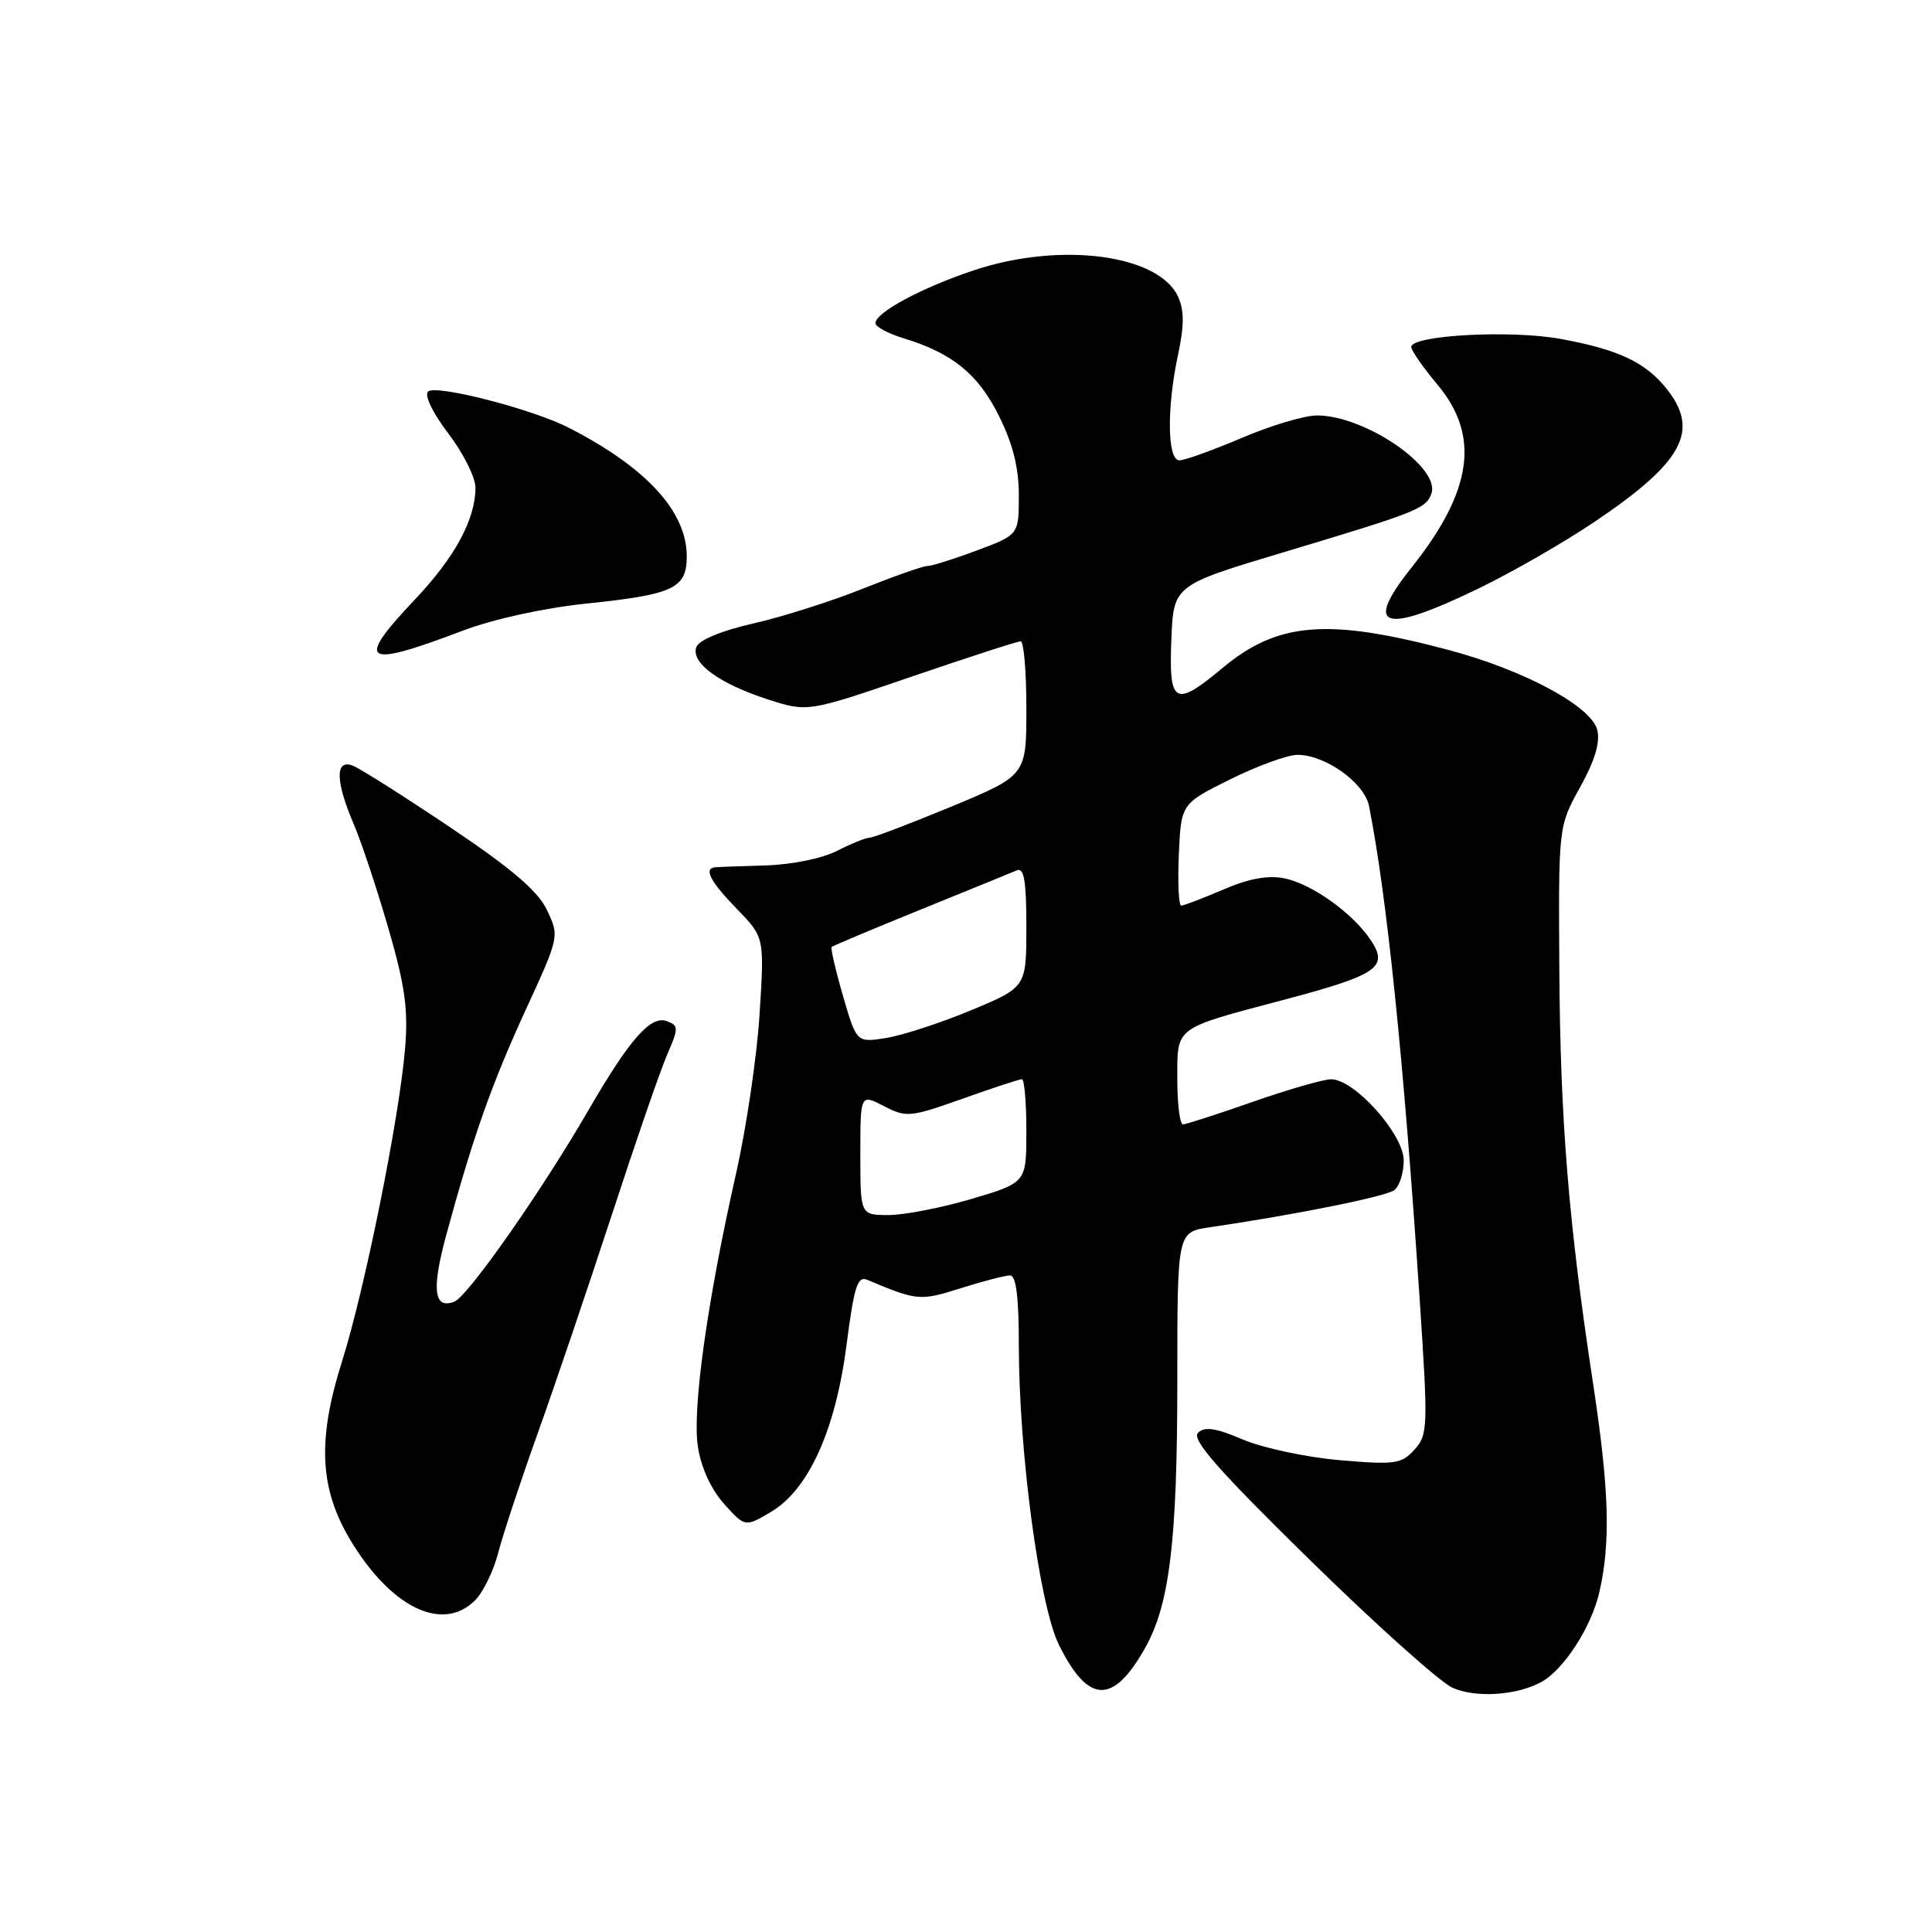 <?xml version="1.0" encoding="UTF-8" standalone="no"?>
<!DOCTYPE svg PUBLIC "-//W3C//DTD SVG 1.1//EN" "http://www.w3.org/Graphics/SVG/1.1/DTD/svg11.dtd" >
<svg xmlns="http://www.w3.org/2000/svg" xmlns:xlink="http://www.w3.org/1999/xlink" version="1.1" viewBox="0 0 256 256">
 <g >
 <path fill="currentColor"
d=" M 204.19 222.90 C 207.17 221.30 210.85 215.64 211.92 210.98 C 213.44 204.37 213.23 197.36 211.07 183.18 C 207.85 162.07 206.74 148.42 206.62 128.50 C 206.50 109.50 206.50 109.50 209.37 104.31 C 211.33 100.78 212.06 98.36 211.64 96.71 C 210.86 93.58 201.94 88.78 191.96 86.13 C 175.96 81.87 169.30 82.40 161.98 88.52 C 155.67 93.79 154.86 93.34 155.21 84.77 C 155.50 77.55 155.50 77.55 170.00 73.20 C 187.74 67.88 188.90 67.42 189.65 65.46 C 190.99 61.98 180.87 55.04 174.50 55.05 C 172.85 55.05 168.36 56.39 164.53 58.03 C 160.69 59.66 156.98 61.00 156.28 61.00 C 154.66 61.00 154.58 54.06 156.11 46.93 C 156.92 43.15 156.92 41.12 156.11 39.33 C 153.54 33.69 140.43 32.00 129.00 35.83 C 122.07 38.15 116.00 41.42 116.00 42.83 C 116.00 43.30 117.69 44.20 119.75 44.83 C 126.21 46.80 129.60 49.56 132.36 55.10 C 134.20 58.79 135.00 61.97 135.00 65.62 C 135.00 70.86 135.00 70.86 129.46 72.93 C 126.42 74.07 123.45 75.00 122.88 75.00 C 122.30 75.00 118.45 76.36 114.31 78.01 C 110.17 79.67 103.66 81.74 99.83 82.61 C 95.63 83.56 92.63 84.80 92.28 85.72 C 91.48 87.80 95.28 90.59 101.76 92.68 C 107.03 94.37 107.03 94.37 120.76 89.67 C 128.32 87.08 134.84 84.97 135.25 84.98 C 135.66 84.99 136.00 88.99 136.00 93.88 C 136.00 102.75 136.00 102.75 126.06 106.88 C 120.60 109.14 115.72 111.00 115.22 111.00 C 114.72 111.00 112.78 111.79 110.90 112.75 C 108.96 113.74 104.92 114.57 101.50 114.67 C 98.20 114.76 95.16 114.88 94.75 114.92 C 93.21 115.08 94.11 116.80 97.65 120.45 C 101.29 124.20 101.29 124.20 100.65 134.35 C 100.30 139.93 98.90 149.45 97.53 155.50 C 93.71 172.44 91.72 186.67 92.47 191.67 C 92.89 194.44 94.20 197.31 95.92 199.24 C 98.71 202.36 98.71 202.36 102.10 200.37 C 107.11 197.45 110.71 189.54 112.17 178.21 C 113.18 170.43 113.62 169.03 114.93 169.59 C 121.54 172.37 121.89 172.40 127.29 170.70 C 130.25 169.76 133.20 169.00 133.84 169.00 C 134.64 169.00 135.00 171.88 135.00 178.21 C 135.00 192.34 137.72 212.70 140.31 217.94 C 144.17 225.76 147.46 225.91 151.68 218.46 C 154.99 212.63 156.00 204.26 156.00 182.80 C 156.00 163.26 156.00 163.26 160.25 162.63 C 171.74 160.94 183.63 158.55 184.75 157.70 C 185.44 157.18 186.00 155.41 186.00 153.76 C 186.00 150.29 179.46 142.99 176.37 143.01 C 175.34 143.02 170.68 144.36 166.00 146.00 C 161.32 147.64 157.16 148.98 156.75 148.99 C 156.34 148.99 156.00 146.32 156.00 143.04 C 156.00 135.97 155.47 136.36 170.00 132.51 C 182.52 129.19 184.01 128.19 181.67 124.63 C 179.33 121.05 173.85 117.12 170.17 116.38 C 168.01 115.95 165.44 116.42 162.07 117.88 C 159.35 119.04 156.85 120.00 156.52 120.00 C 156.18 120.00 156.04 116.96 156.20 113.25 C 156.50 106.50 156.50 106.50 163.00 103.27 C 166.57 101.50 170.57 100.04 171.88 100.02 C 175.56 99.99 180.78 103.70 181.40 106.79 C 183.78 118.81 185.99 140.29 188.12 172.26 C 189.24 189.15 189.21 190.11 187.42 192.09 C 185.70 193.99 184.85 194.11 177.52 193.48 C 173.11 193.10 167.34 191.87 164.70 190.75 C 161.06 189.20 159.61 188.99 158.74 189.86 C 157.86 190.74 161.44 194.82 173.51 206.65 C 182.28 215.25 190.81 222.89 192.47 223.64 C 195.53 225.00 200.89 224.67 204.19 222.90 Z  M 62.95 212.05 C 64.02 210.98 65.39 208.17 66.00 205.80 C 66.61 203.44 68.96 196.32 71.22 190.00 C 73.49 183.68 77.91 170.62 81.06 161.00 C 84.20 151.38 87.50 141.80 88.41 139.73 C 89.93 136.21 89.93 135.91 88.37 135.31 C 86.23 134.49 83.42 137.70 77.88 147.26 C 71.73 157.88 61.98 171.79 60.20 172.48 C 57.48 173.52 57.16 170.89 59.14 163.61 C 62.67 150.63 65.16 143.60 69.67 133.79 C 74.11 124.13 74.13 124.07 72.49 120.61 C 71.28 118.06 67.86 115.14 59.66 109.63 C 53.51 105.50 47.70 101.82 46.74 101.45 C 44.39 100.55 44.44 103.52 46.86 109.17 C 47.88 111.55 49.95 117.78 51.46 123.00 C 53.68 130.66 54.11 133.76 53.67 139.00 C 52.90 148.19 48.33 170.86 45.33 180.36 C 41.90 191.22 42.34 197.73 46.99 204.98 C 52.32 213.30 58.82 216.18 62.95 212.05 Z  M 61.34 83.56 C 65.39 82.03 72.05 80.57 77.66 79.98 C 89.27 78.78 91.00 77.97 91.00 73.71 C 90.99 67.77 85.65 61.95 75.37 56.68 C 70.52 54.19 57.70 50.90 56.71 51.89 C 56.21 52.39 57.37 54.77 59.42 57.46 C 61.39 60.04 63.00 63.26 63.00 64.61 C 63.00 68.80 60.30 73.80 55.05 79.36 C 46.99 87.87 48.08 88.60 61.34 83.56 Z  M 195.77 78.05 C 200.27 75.88 207.28 71.85 211.37 69.09 C 222.97 61.26 225.23 57.11 220.91 51.61 C 218.09 48.03 214.53 46.33 206.85 44.92 C 200.22 43.69 187.00 44.41 187.00 45.98 C 187.00 46.44 188.57 48.70 190.50 51.00 C 196.15 57.77 195.11 65.06 187.03 75.21 C 180.62 83.25 183.25 84.10 195.77 78.05 Z  M 114.00 152.97 C 114.00 144.95 114.00 144.95 117.12 146.56 C 120.08 148.10 120.60 148.05 127.53 145.59 C 131.54 144.16 135.08 143.00 135.41 143.00 C 135.73 143.00 136.00 146.08 136.00 149.85 C 136.00 156.71 136.00 156.71 128.75 158.86 C 124.76 160.04 119.81 161.00 117.75 161.00 C 114.00 161.00 114.00 161.00 114.00 152.97 Z  M 111.70 131.96 C 110.71 128.55 110.04 125.63 110.20 125.48 C 110.37 125.32 115.67 123.09 122.00 120.52 C 128.32 117.96 134.06 115.61 134.75 115.32 C 135.69 114.92 136.00 116.77 136.00 122.80 C 136.00 130.81 136.00 130.81 128.66 133.87 C 124.62 135.55 119.56 137.20 117.41 137.54 C 113.50 138.16 113.50 138.16 111.70 131.96 Z "/>
</g>
</svg>